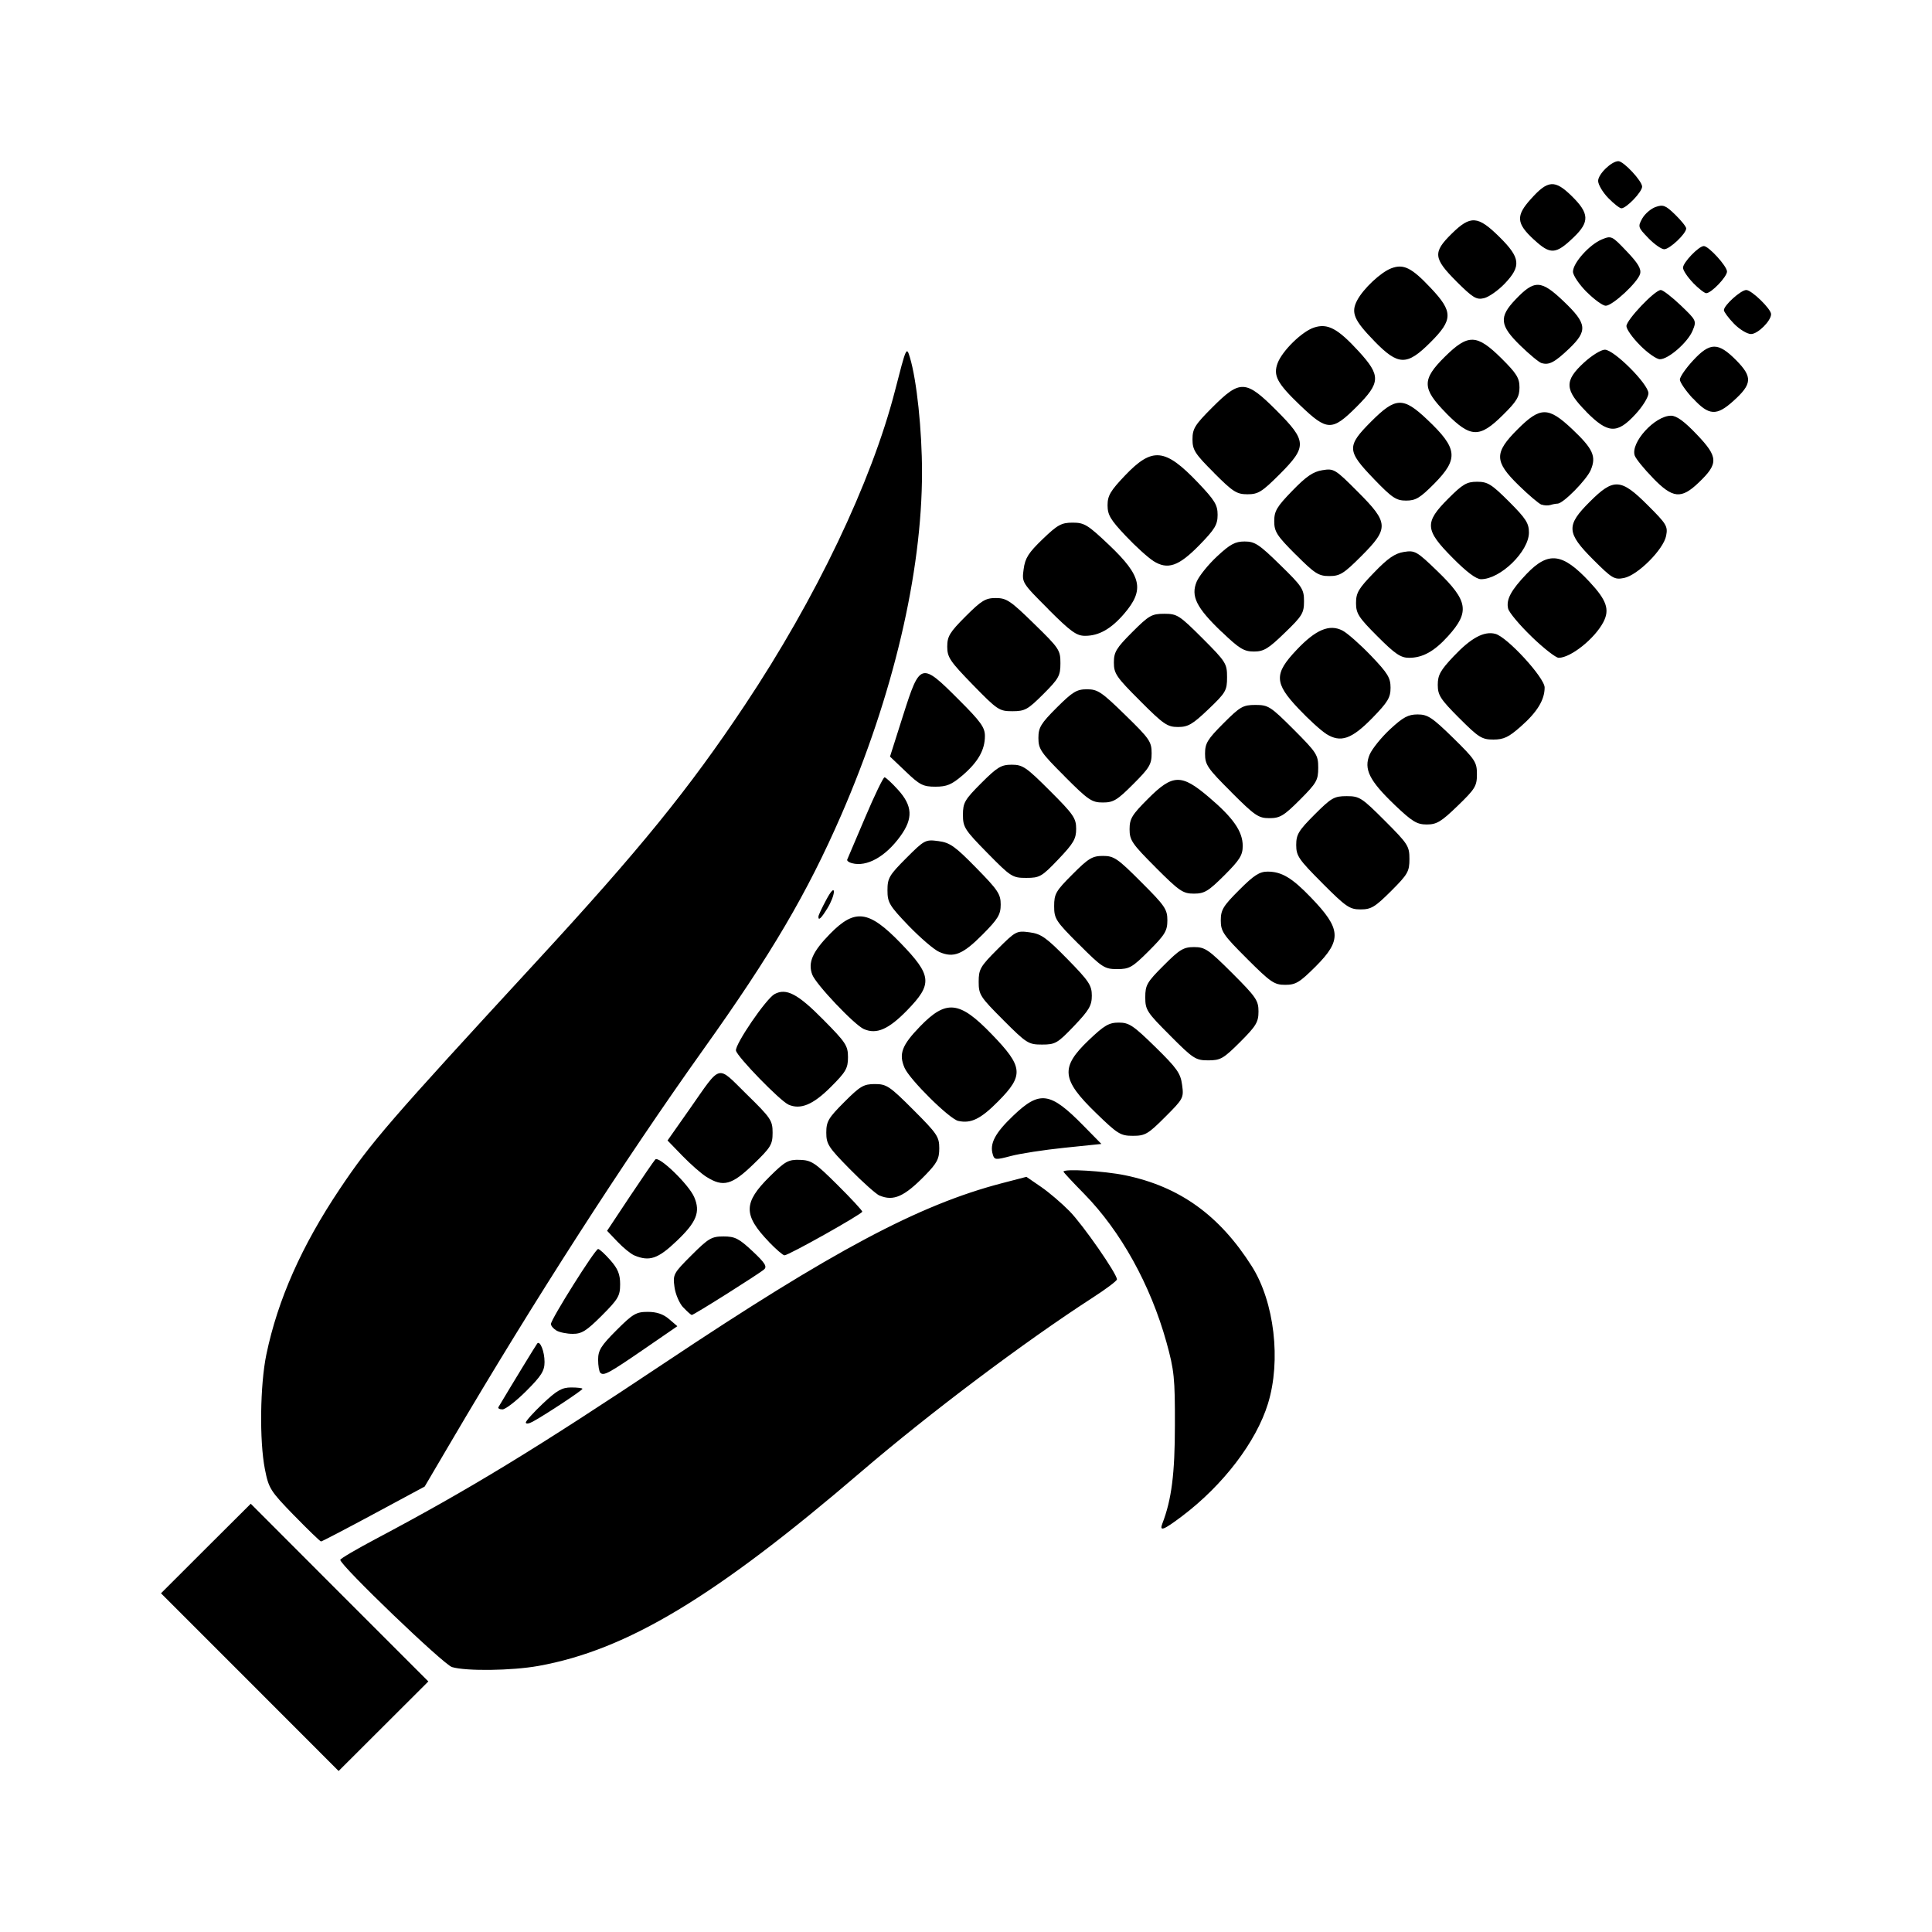 <svg xmlns="http://www.w3.org/2000/svg" width="48" height="48" viewBox="0 0 48 48"><path d="M6.207 41.792L4 39.585l1.114-1.113L6.23 37.36l2.205 2.208 2.207 2.207-1.115 1.113L8.413 44l-2.206-2.208zm5.023-.374c-.21-.062-2.776-2.526-2.776-2.664 0-.03.4-.264.89-.524 2.314-1.226 3.973-2.237 7.196-4.387 4.152-2.77 6.288-3.907 8.347-4.445l.614-.16.364.25c.2.137.518.41.708.604.334.34 1.18 1.558 1.177 1.694 0 .037-.274.242-.606.456-1.7 1.1-4.048 2.866-5.747 4.322-3.633 3.115-5.82 4.43-8.022 4.826-.657.118-1.794.133-2.145.028zm-3.922-3.765c-.593-.61-.632-.672-.727-1.153-.138-.703-.12-2.097.037-2.85.282-1.357.876-2.696 1.823-4.11.777-1.16 1.23-1.682 4.88-5.643 2.57-2.787 3.795-4.293 5.186-6.382 1.765-2.648 3.146-5.54 3.73-7.812.28-1.09.285-1.102.37-.82.17.566.3 1.805.3 2.85 0 2.504-.72 5.557-2.007 8.517-.845 1.94-1.735 3.454-3.423 5.82-1.99 2.792-4.204 6.23-6.282 9.768l-.644 1.095-1.267.682c-.697.375-1.286.682-1.308.682-.022 0-.322-.29-.667-.644zm21.572.195c.227-.59.31-1.234.31-2.44.003-1.17-.017-1.363-.21-2.062-.398-1.428-1.135-2.757-2.044-3.685-.283-.287-.514-.536-.514-.552 0-.077 1.007-.017 1.53.09 1.354.28 2.347.994 3.15 2.263.56.886.73 2.343.4 3.412-.293.95-1.112 2.023-2.133 2.794-.464.35-.57.39-.49.182zm-15.817-2.505c0-.038.19-.25.425-.472.348-.328.475-.4.703-.4.154 0 .28.015.28.034 0 .037-.948.662-1.24.818-.092.05-.167.058-.167.02zm-.678-.386c.357-.6.938-1.55.964-1.58.07-.074.18.202.18.46 0 .22-.075.344-.455.723-.25.25-.516.456-.59.456-.074 0-.12-.027-.1-.058zm2.53-.85c-.03-.03-.055-.177-.055-.328 0-.23.074-.348.456-.73.408-.408.49-.456.777-.456.22 0 .385.055.528.178l.208.178-.82.564c-.888.61-1.01.676-1.094.593zm-1.09-1.05c-.076-.045-.137-.117-.137-.163 0-.118 1.098-1.863 1.172-1.863.034 0 .17.126.304.278.188.213.243.35.243.598 0 .29-.048.37-.457.78-.38.38-.5.454-.722.452-.147 0-.328-.038-.403-.082zm3.15-.573c-.096-.103-.194-.33-.218-.51-.042-.31-.026-.34.423-.788.423-.422.5-.467.796-.467.283 0 .382.05.718.364.31.29.37.384.29.455-.122.108-1.745 1.132-1.796 1.132-.02 0-.115-.084-.212-.188zM15.76 31.19c-.086-.035-.274-.188-.417-.338l-.26-.273.564-.85c.31-.465.595-.88.633-.922.09-.097.832.62.967.934.16.37.06.62-.434 1.09-.465.444-.676.516-1.052.36zm3.346-.334c-.644-.67-.64-.975.015-1.623.386-.382.463-.425.75-.417.29.01.375.065.935.622.34.337.617.637.617.665 0 .058-1.83 1.085-1.933 1.085-.037 0-.21-.15-.386-.332zm2.748-1.15c-.086-.038-.42-.334-.74-.66-.532-.54-.585-.622-.585-.906 0-.277.052-.365.447-.76.395-.396.482-.447.76-.447.29 0 .366.05.957.642.59.59.643.667.643.954 0 .263-.054.366-.35.67-.517.53-.786.65-1.13.505zm-4.297-.463c-.13-.08-.4-.318-.604-.528l-.368-.38.548-.78c.8-1.14.666-1.106 1.416-.37.604.59.646.654.646.957 0 .294-.044.366-.48.786-.53.513-.747.572-1.157.315zm7.11-.557c-.086-.27.054-.537.51-.97.656-.627.915-.59 1.737.247l.45.458-.92.095c-.505.052-1.102.144-1.326.204-.38.1-.41.1-.452-.034zm2.567-1.03c-.866-.838-.895-1.136-.182-1.816.384-.366.5-.434.744-.434.256 0 .36.07.91.608.536.526.625.65.663.94.044.322.032.345-.422.798-.424.425-.497.467-.8.467-.308 0-.378-.044-.913-.563zm-3.427.193c-.22-.05-1.206-1.026-1.333-1.318-.15-.345-.068-.562.383-1.028.653-.674.98-.64 1.78.19.785.81.806 1.02.166 1.666-.437.442-.678.56-.995.49zm-4.22-.407c-.207-.092-1.27-1.184-1.302-1.34-.03-.15.748-1.29.96-1.405.288-.153.572-.01 1.206.633.565.57.617.65.617.937 0 .275-.052.365-.428.74-.44.44-.753.57-1.054.436zm9.484-1.715c-.578-.577-.617-.636-.617-.95 0-.303.042-.376.457-.79.398-.4.494-.457.756-.457.273 0 .36.062.95.65.59.59.65.678.65.95 0 .263-.058.36-.456.758-.415.414-.488.456-.79.456-.315 0-.374-.038-.95-.616zm-4.146-.386c-.575-.574-.61-.63-.61-.95 0-.31.04-.38.466-.806.453-.453.476-.465.798-.422.288.038.414.128.94.664.537.548.607.654.607.91 0 .245-.067.36-.44.752-.413.432-.467.463-.797.463-.337 0-.382-.028-.964-.61zm-3.463.226c-.238-.107-1.19-1.11-1.282-1.353-.112-.3.005-.567.444-1.015.618-.63.96-.586 1.748.228.784.81.804 1.018.165 1.674-.462.474-.76.604-1.074.466zm9.518-1.75c-.59-.588-.65-.676-.65-.95 0-.26.058-.357.457-.755.366-.367.505-.457.707-.457.347 0 .606.154 1.073.64.756.783.776 1.06.12 1.717-.4.398-.495.456-.757.456-.273 0-.36-.062-.95-.65zm-4.175-.355c-.577-.577-.615-.637-.615-.95 0-.304.042-.377.456-.79.398-.4.495-.457.757-.457.273 0 .362.06.95.65.59.588.65.677.65.95 0 .26-.058.358-.456.756-.414.414-.487.456-.79.456-.314 0-.374-.038-.95-.615zm-3.467.19c-.13-.055-.47-.35-.762-.65-.482-.503-.527-.58-.527-.883 0-.302.043-.375.467-.8.453-.453.476-.465.8-.422.286.038.412.128.938.665.54.55.608.652.608.91 0 .25-.064.357-.45.746-.492.496-.72.588-1.074.434zm-3.004-.883c.002-.033.088-.217.192-.41.116-.218.19-.296.192-.205 0 .08-.07.265-.16.41-.158.257-.23.323-.224.205zm12.52-.826c-.588-.59-.65-.677-.65-.95 0-.262.06-.358.458-.757.416-.416.486-.456.795-.456.32 0 .375.037.95.612s.61.63.61.95c0 .31-.04.38-.456.796-.4.398-.495.456-.757.456-.273 0-.36-.06-.95-.65zm-4.14-.39c-.59-.59-.65-.678-.65-.95 0-.263.06-.36.457-.757.616-.618.83-.623 1.514-.04.606.513.84.852.84 1.21 0 .23-.072.347-.455.73-.4.398-.496.456-.758.456-.272 0-.36-.06-.95-.65zm-4.182-.36c-.566-.576-.608-.642-.608-.95 0-.3.044-.375.456-.788.398-.398.495-.456.757-.456.272 0 .36.06.95.65.584.583.65.68.65.943 0 .25-.066.362-.442.757-.413.433-.465.462-.798.462-.343 0-.382-.025-.965-.618zm-3.366.253c-.078-.02-.13-.062-.117-.09l.447-1.05c.232-.547.448-.994.48-.994.03 0 .182.14.337.312.36.398.376.71.057 1.15-.37.512-.835.77-1.203.672zm13.483-1.45c-.63-.602-.772-.89-.62-1.25.06-.14.286-.422.505-.626.326-.302.452-.37.686-.37.25 0 .36.072.88.58.55.54.594.604.594.905 0 .294-.044.366-.48.787-.407.394-.52.462-.766.462s-.36-.07-.8-.488zm-4.06-.32c-.59-.587-.65-.676-.65-.95 0-.26.06-.357.457-.755.416-.416.486-.457.795-.457.32 0 .375.036.95.61.574.576.61.632.61.95 0 .31-.04.38-.456.797-.398.398-.495.456-.757.456-.272 0-.36-.06-.95-.65zm-4.14-.39c-.59-.588-.65-.677-.65-.95 0-.26.058-.358.456-.756.396-.394.496-.455.752-.455.265 0 .364.067.95.64.604.588.655.662.655.95 0 .274-.053.363-.457.766-.398.4-.494.457-.756.457-.273 0-.362-.06-.95-.65zm-3.944-.115l-.393-.374.328-1.032c.418-1.312.444-1.32 1.38-.382.548.546.65.69.65.902 0 .348-.17.647-.558.98-.27.23-.39.28-.672.28-.303 0-.39-.042-.735-.374zm10.442-.94c-.128-.08-.436-.36-.683-.622-.607-.64-.615-.867-.05-1.463.476-.504.816-.647 1.14-.48.12.062.438.343.707.623.417.436.487.55.487.797 0 .245-.067.356-.45.75-.518.53-.79.625-1.152.396zm3.307-.39c-.468-.47-.533-.57-.533-.826 0-.243.064-.36.393-.708.432-.457.754-.632 1.035-.56.292.072 1.227 1.09 1.227 1.334 0 .308-.186.612-.594.97-.298.264-.422.323-.68.323-.284 0-.365-.05-.848-.534zm-7.93-.43c-.59-.588-.65-.677-.65-.95 0-.26.058-.358.456-.756.416-.416.486-.456.796-.456.32 0 .375.036.95.61.582.583.61.628.61.965 0 .33-.03.384-.462.796-.395.377-.507.442-.757.442-.264 0-.36-.066-.943-.65zm-4.152-.395c-.57-.586-.638-.685-.638-.95 0-.256.06-.356.456-.752.395-.395.495-.456.75-.456.266 0 .366.066.95.638.626.61.656.655.656.982 0 .31-.04.382-.425.767-.386.385-.457.425-.768.425-.327 0-.372-.03-.982-.655zm10.05-1.207c-.47-.47-.532-.568-.532-.828 0-.253.063-.36.45-.758.34-.353.517-.475.738-.51.276-.044.32-.02.843.486.754.73.798 1.004.257 1.604-.343.38-.632.54-.97.54-.208 0-.348-.095-.786-.534zm3.833.01c-.298-.286-.56-.6-.585-.695-.057-.224.07-.46.46-.868.542-.563.89-.52 1.56.198.427.457.508.69.345 1.002-.214.41-.81.887-1.11.887-.07 0-.372-.235-.67-.523zm-7.703-.12c-.63-.602-.772-.89-.62-1.25.06-.14.286-.422.506-.626.325-.303.45-.37.685-.37.252 0 .36.07.88.58.552.538.595.604.595.904 0 .295-.044.367-.48.787-.407.395-.52.463-.765.463-.247 0-.362-.07-.8-.49zm-4.305-.563c-.66-.66-.66-.66-.615-.995.037-.277.12-.407.472-.746.374-.36.47-.41.747-.41.288 0 .374.052.905.556.81.77.885 1.11.374 1.706-.325.378-.626.55-.972.55-.213 0-.357-.105-.913-.66zm10.043-1.276c-.692-.696-.705-.876-.108-1.473.36-.36.46-.418.717-.418.262 0 .358.06.793.494.418.418.494.537.494.767 0 .47-.71 1.16-1.19 1.16-.12 0-.357-.177-.706-.53zm3.495.046c-.668-.668-.68-.85-.087-1.44.592-.593.773-.582 1.44.086.47.468.503.524.456.762-.068.34-.705.978-1.047 1.046-.238.047-.294.013-.762-.454zm-7.393-.127c-.47-.47-.534-.57-.534-.83 0-.252.064-.36.45-.757.345-.356.517-.474.745-.51.287-.047.317-.03.88.535.773.773.78.907.088 1.6-.436.436-.53.495-.795.495-.266 0-.36-.06-.833-.534zm-3.54.156c-.13-.082-.438-.36-.685-.622-.378-.4-.45-.52-.45-.76 0-.238.07-.357.434-.74.68-.712.993-.68 1.812.177.418.44.488.554.488.8 0 .245-.067.357-.45.75-.518.53-.79.625-1.15.396zm9.647-1.396c-.065-.023-.32-.24-.566-.48-.61-.595-.615-.808-.03-1.392.564-.565.762-.566 1.353-.01.524.495.608.68.466 1.02-.104.245-.686.836-.826.836-.04 0-.12.015-.176.033-.057.018-.157.014-.22-.01zm-4.167-.642c-.673-.697-.678-.812-.064-1.426.607-.607.793-.614 1.39-.048.76.718.787.974.173 1.596-.35.352-.458.418-.696.418-.248 0-.348-.067-.804-.54zm-3.97-.15c-.475-.474-.535-.567-.535-.833 0-.264.06-.36.495-.795.69-.69.828-.684 1.59.077.76.762.768.898.077 1.59-.436.435-.53.494-.795.494-.267 0-.36-.058-.833-.532zm10.9.123c-.22-.224-.42-.473-.447-.55-.112-.32.498-.992.902-.992.137 0 .33.14.645.472.53.556.536.718.043 1.188-.437.42-.647.397-1.144-.117zm-5.13-1.603c-.606-.614-.612-.834-.033-1.406.578-.57.79-.564 1.402.04.38.378.45.49.45.725 0 .233-.068.346-.413.686-.58.575-.8.568-1.406-.043zm3.478-.04c-.538-.543-.55-.765-.058-1.217.192-.177.426-.322.52-.322.228 0 1.083.855 1.083 1.083 0 .095-.145.33-.322.52-.455.496-.684.484-1.222-.06zm-7.103-.152c-.58-.555-.68-.745-.564-1.055.116-.306.604-.784.903-.882.34-.112.59.023 1.11.59.554.606.547.778-.053 1.38-.608.606-.73.604-1.395-.033zm9.752-.174c-.177-.192-.323-.404-.323-.47 0-.067.146-.278.323-.47.426-.463.628-.463 1.077-.01.41.416.397.59-.07 1.01-.42.38-.61.367-1.007-.066zm-3.76-.88c-.065-.02-.302-.217-.527-.436-.514-.5-.536-.71-.118-1.146.47-.493.633-.487 1.19.043.587.56.607.732.14 1.18-.358.34-.5.416-.685.358zm-4.154-.547c-.507-.52-.587-.707-.427-1.012.153-.29.585-.697.85-.797.304-.114.503-.015.977.488.56.592.558.79-.008 1.354-.584.584-.796.58-1.392-.032zm6.605.108c-.188-.187-.342-.403-.342-.48 0-.154.706-.897.854-.897.053 0 .275.172.494.38.392.375.397.385.296.63-.12.29-.6.71-.812.71-.082 0-.303-.154-.49-.342zm2.33-.54c-.137-.142-.25-.294-.25-.337 0-.12.422-.5.555-.5.133 0 .617.47.617.6 0 .167-.33.494-.498.494-.096 0-.287-.116-.424-.257zm-3.66-.787c-.186-.188-.34-.415-.34-.505 0-.217.406-.67.713-.8.242-.1.254-.093.622.294.28.293.365.435.333.558-.055.21-.684.794-.855.794-.07 0-.283-.153-.47-.34zm-3.234-.262c-.576-.576-.59-.724-.12-1.186.47-.463.65-.45 1.185.078.526.52.55.725.13 1.165-.162.168-.392.33-.512.358-.19.045-.275-.01-.684-.415zm5.878.034c-.137-.142-.25-.31-.25-.376 0-.13.392-.538.517-.538.12 0 .576.5.576.633 0 .13-.39.538-.516.538-.043 0-.19-.115-.328-.256zm-3.957-1.076c-.437-.403-.45-.592-.07-1.01.42-.47.594-.48 1.01-.072.44.43.45.643.053 1.024-.45.433-.58.44-.993.057zm2.845-.037c-.257-.265-.263-.284-.15-.487.066-.116.215-.244.332-.285.185-.065.246-.042.485.19.15.146.274.3.274.343 0 .13-.41.517-.546.517-.07 0-.246-.124-.394-.276zm-.997-.996c-.137-.142-.25-.333-.25-.424 0-.167.332-.49.503-.49.13 0 .59.493.59.633 0 .13-.39.538-.515.538-.042 0-.19-.115-.327-.256z"/></svg>
